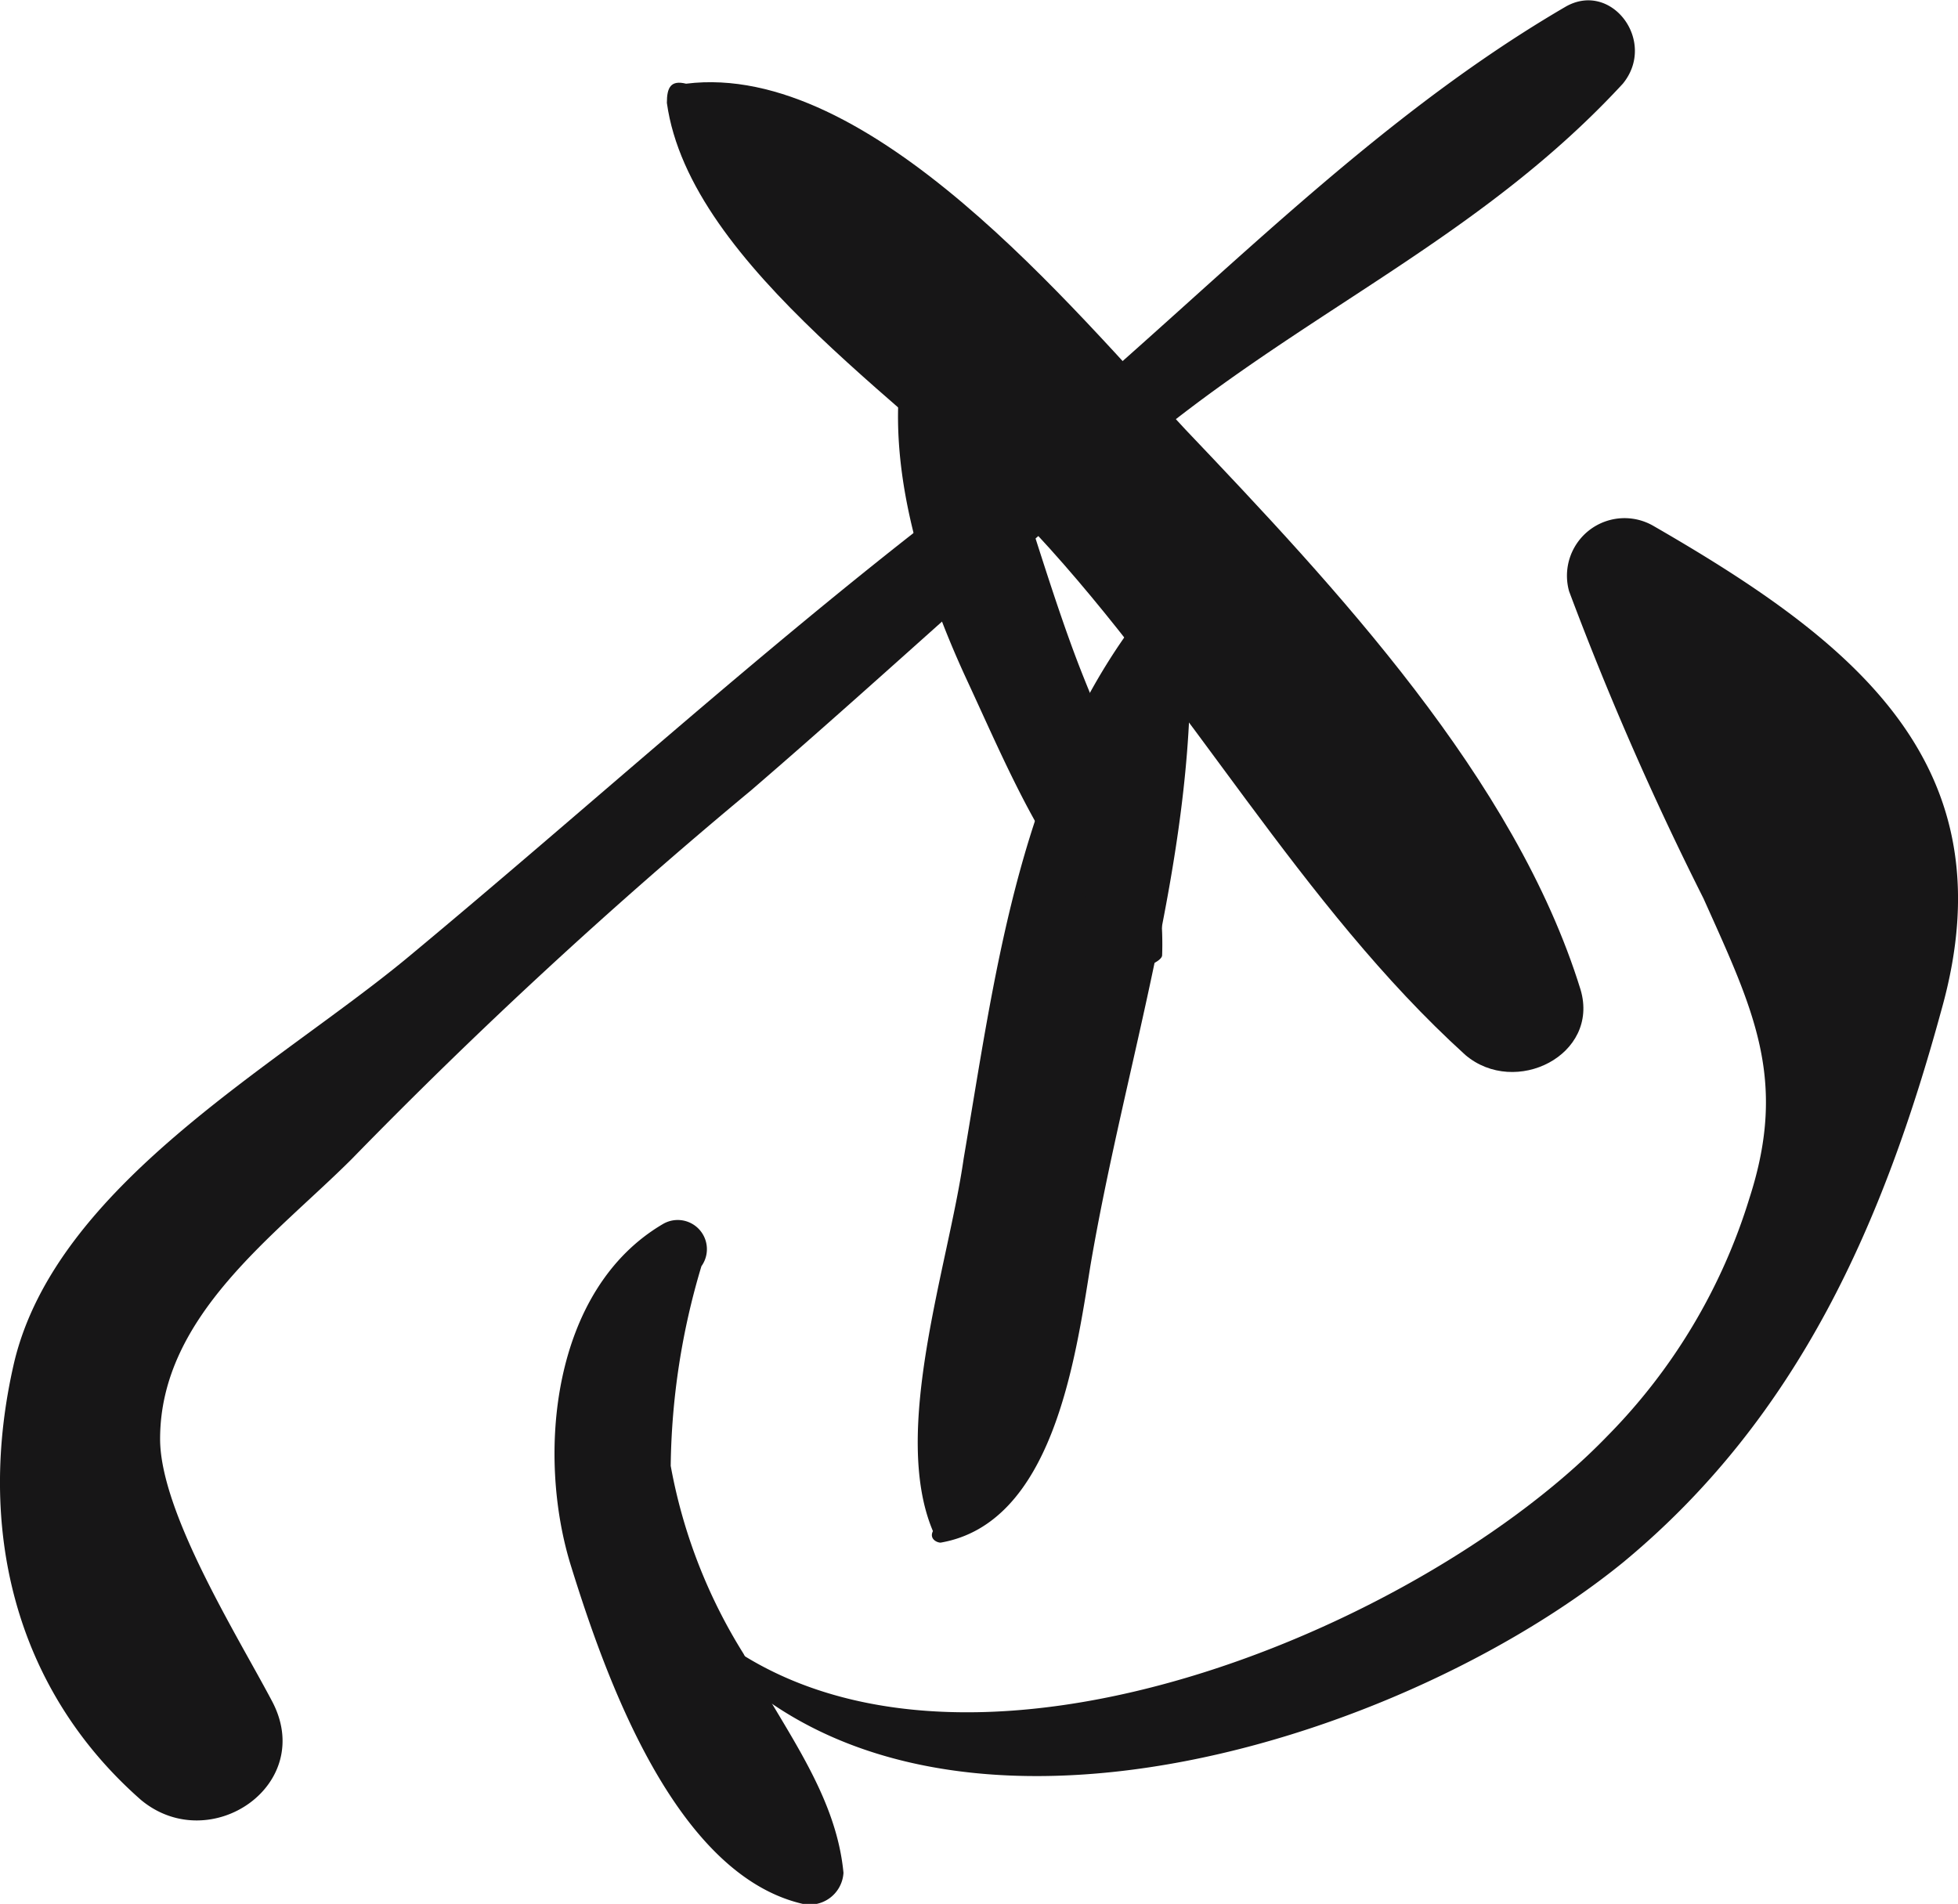 <svg id="Layer_1" data-name="Layer 1" xmlns="http://www.w3.org/2000/svg" viewBox="0 0 51 49.59"><defs><style>.cls-1{fill:#171617;}</style></defs><title>DOL</title><g id="_Group_" data-name="&lt;Group&gt;"><g id="_Group_2" data-name="&lt;Group&gt;"><path id="_Path_" data-name="&lt;Path&gt;" class="cls-1" d="M21.77,37.08c-2.9,1.7-3.3,6-2.4,8.9s2.7,8,6,8.8a.88.88,0,0,0,1.1-.8c-.2-2.1-1.6-3.8-2.6-5.7a13.91,13.91,0,0,1-1.9-4.9,18.76,18.76,0,0,1,.8-5.2.76.76,0,0,0-1-1.1Z" transform="translate(-4.5 -5.2)"/></g></g><g id="_Group_3" data-name="&lt;Group&gt;"><g id="_Group_4" data-name="&lt;Group&gt;"><g id="_Group_5" data-name="&lt;Group&gt;"><path id="_Path_2" data-name="&lt;Path&gt;" class="cls-1" d="M45.27,5.38c-6,3.5-10.6,8.9-16.2,13.1-4.8,3.7-9.3,7.8-14,11.7-3.4,2.8-9.1,5.9-10.2,10.5-1,4.3,0,8.5,3.3,11.4,1.8,1.5,4.6-.4,3.4-2.6-.9-1.7-2.9-4.9-2.9-6.8,0-3.2,3-5.3,5-7.3a134.34,134.34,0,0,1,10.4-9.6c3.6-3.1,7-6.3,10.6-9.3,4.1-3.3,8.5-5.2,12.1-9.1.9-1.1-.3-2.7-1.5-2Z" transform="translate(-4.5 -5.2)"/></g></g><g id="_Group_6" data-name="&lt;Group&gt;"><g id="_Group_7" data-name="&lt;Group&gt;"><path id="_Path_3" data-name="&lt;Path&gt;" class="cls-1" d="M21.87,7.88c.6,4.3,6.7,8.1,9.6,11.2,4,4.3,6.9,9.7,11.2,13.6,1.3,1.1,3.5,0,3-1.7-1.7-5.5-6.4-10.5-10.3-14.6-2.9-3.1-8.2-9.6-13-9-.4-.1-.5.1-.5.5Z" transform="translate(-4.5 -5.2)"/></g></g><g id="_Group_8" data-name="&lt;Group&gt;"><g id="_Group_9" data-name="&lt;Group&gt;"><path id="_Path_4" data-name="&lt;Path&gt;" class="cls-1" d="M21.47,46c4.8,9.2,18.9,5.1,25.3-.1,4.6-3.8,6.8-8.9,8.3-14.4,1.8-6.4-2.3-9.6-7.5-12.6a1.5,1.5,0,0,0-2.2,1.7,80.76,80.76,0,0,0,3.5,8c1.3,2.9,2.2,4.7,1.2,7.8a15.12,15.12,0,0,1-3.7,6.2c-5.3,5.5-19.3,11.1-24.9,3.5,0-.3-.1-.2,0-.1Z" transform="translate(-4.5 -5.2)"/></g></g><g id="_Group_10" data-name="&lt;Group&gt;"><g id="_Group_11" data-name="&lt;Group&gt;"><path id="_Path_5" data-name="&lt;Path&gt;" class="cls-1" d="M29,45.38c2.9-.5,3.5-4.7,3.9-7.2.9-5.3,2.7-10.5,2.6-15.9a.92.92,0,0,0-1.7-.5c-2.8,4-3.4,8.9-4.2,13.6-.4,2.8-1.9,7.1-.8,9.7-.1.2.1.3.2.3Z" transform="translate(-4.5 -5.2)"/></g></g><g id="_Group_12" data-name="&lt;Group&gt;"><g id="_Group_13" data-name="&lt;Group&gt;"><path id="_Path_6" data-name="&lt;Path&gt;" class="cls-1" d="M34.77,30.08c.1-2.9-1.3-5.2-2.3-7.9s-1.7-5.6-2.9-8.1a.8.8,0,0,0-1.5.2c-.6,2.8.4,6,1.6,8.6,1.3,2.8,2.4,5.6,4.9,7.4,0,0,.2-.1.2-.2Z" transform="translate(-4.5 -5.2)"/></g></g></g></svg>